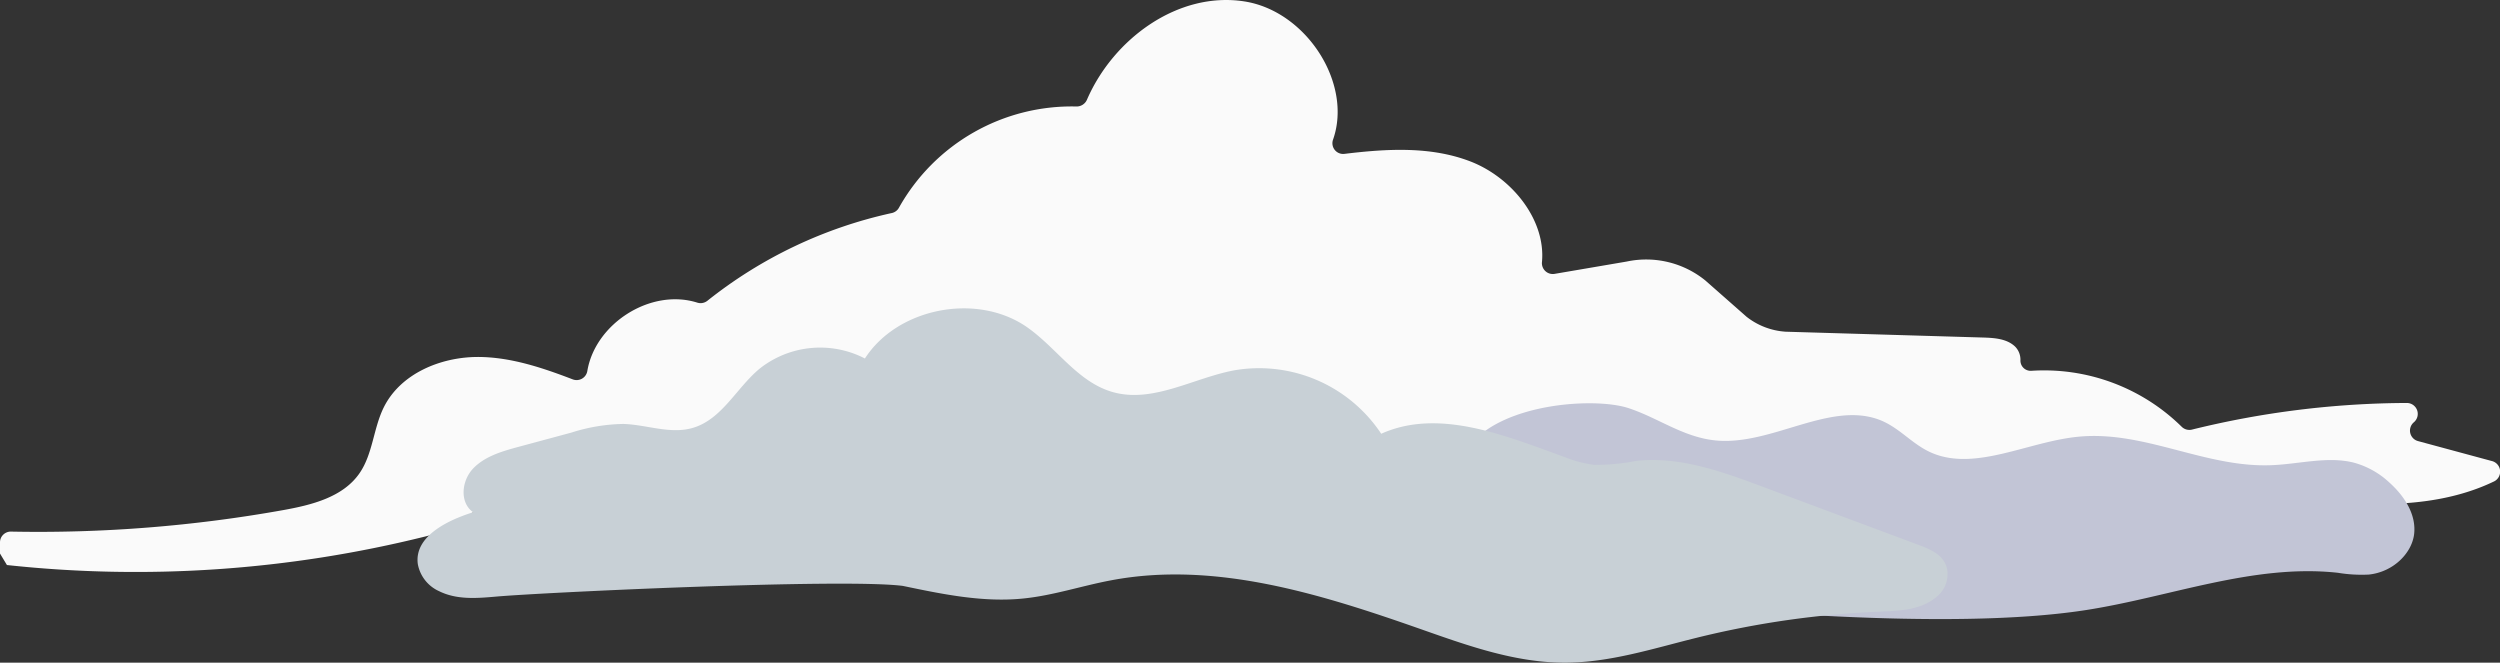 <svg xmlns="http://www.w3.org/2000/svg" viewBox="0 0 361.31 95.77" preserveAspectRatio="none"><rect x="0" y="0" width="361.31" height="95.77" fill="#333333" stroke="none"/><defs><style>.cls-1{fill:#fafafa;}.cls-2{fill:#c2c5d6;}.cls-3{fill:#c8d0d6;}</style></defs><g id="Layer_2" data-name="Layer 2"><g id="Clouds"><g id="Cloud_right" data-name="Cloud right"><path class="cls-1" d="M1,81.66a173.21,173.21,0,0,0,60.52-4.14c2.23-.56,4.54-1.21,6.2-2.78a5.51,5.51,0,0,0,1.71-4.58,1.55,1.55,0,0,1,1.47-1.74l65.81-3.91a1.57,1.57,0,0,1,1.46,2.34,8.73,8.73,0,0,0-1,6,1.57,1.57,0,0,0,1.67,1.21c62.47-5.15,125.44-10.2,187.65-2.62,11.37,1.38,23.77,3,33.87-1.82a1.58,1.58,0,0,0-.27-3l-10.62-2.87a1.57,1.57,0,0,1-.61-2.72h0a1.58,1.58,0,0,0-1-2.79,131.28,131.28,0,0,0-31.08,3.85,1.58,1.58,0,0,1-1.49-.43,28.34,28.34,0,0,0-21.71-8.07A1.48,1.48,0,0,1,292,52.11a2.69,2.69,0,0,0-.75-2c-1.19-1.16-3-1.28-4.7-1.33l-28.47-.84a10.18,10.18,0,0,1-5.66-2.16l-5.94-5.23A13.56,13.56,0,0,0,235.1,37.8l-10.42,1.78a1.57,1.57,0,0,1-1.83-1.69c.58-6.14-4.37-12.24-10.32-14.55-5.74-2.22-12.07-1.85-18.24-1.1a1.55,1.55,0,0,1-1.62-2.1C195.5,12,188.75,1.57,179.81.2c-9.51-1.46-18.87,5.35-22.71,14.19a1.62,1.62,0,0,1-1.55,1A28.61,28.61,0,0,0,129.93,30a1.56,1.56,0,0,1-1,.78,65.07,65.07,0,0,0-26.71,12.7,1.58,1.58,0,0,1-1.47.25C94,41.62,86,46.8,84.88,53.64a1.57,1.57,0,0,1-2.1,1.19c-4.43-1.7-9-3.23-13.7-3.24-5.42,0-11.2,2.42-13.61,7.27-1.52,3.06-1.58,6.76-3.53,9.56-2.39,3.44-6.89,4.56-11,5.3a200.62,200.62,0,0,1-39.3,3.11A1.56,1.56,0,0,0,0,78.36L0,80"/><path class="cls-2" d="M235.41,59c4.31,1.43,7.91,4.22,12.6,4.66,8,.75,16.38-5.69,23.58-3,3,1.14,4.79,3.64,7.74,4.85,6.27,2.57,13.75-1.65,20.91-2.38,9.61-1,18.41,4.5,28.07,4.1,4-.16,8.1-1.32,11.86-.37a12.17,12.17,0,0,1,5.11,2.84c2.3,2.05,3.94,4.72,3.62,7.48s-3,5.49-6.56,5.86a20.9,20.9,0,0,1-4.47-.26c-12.22-1.33-24.24,3.51-36.47,5.4-20.42,3.16-54.29-.41-60.8-.85-5.74-.39-26.71-6.66-29.25-13.88C206.31,59.14,228.9,56.8,235.41,59Z"/><path class="cls-3" d="M130.5,84.68c-8.65-1.13-53,1-58.88,1.55-2.76.24-5.63.47-8.18-.8a5.35,5.35,0,0,1-3.06-3.93c-.51-3.92,4.14-6.26,8-7.47-2-1.41-1.67-4.57,0-6.32s4.15-2.48,6.52-3.12l7.68-2.07a25.89,25.89,0,0,1,7.54-1.25c3.31.11,6.67,1.48,9.86.61,4.28-1.16,6.38-5.71,9.73-8.54A14.08,14.08,0,0,1,125,51.81c4.68-7.27,16-9.53,23.25-4.65,4.42,3,7.45,8.09,12.63,9.52,5.75,1.59,11.52-2,17.39-3.14a21.17,21.17,0,0,1,21.35,9.15c8.35-3.76,18,.29,26.62,3.41a16.82,16.82,0,0,0,4.25,1.09,31.69,31.69,0,0,0,6-.58c6.23-.69,12.37,1.54,18.22,3.72l22.46,8.38c1.88.7,4,1.56,4.27,3.81a4.18,4.18,0,0,1-1.43,3.63c-2.25,2-5.33,2.12-8.23,2.24a132.65,132.65,0,0,0-26.68,3.81c-6.26,1.55-12.51,3.58-19,3.57-7.07,0-13.87-2.42-20.52-4.76-14.48-5.09-29.91-10-45-7.14-4.26.8-8.4,2.2-12.71,2.63C142.08,87.09,136.23,85.88,130.5,84.68Z"/></g></g></g></svg>